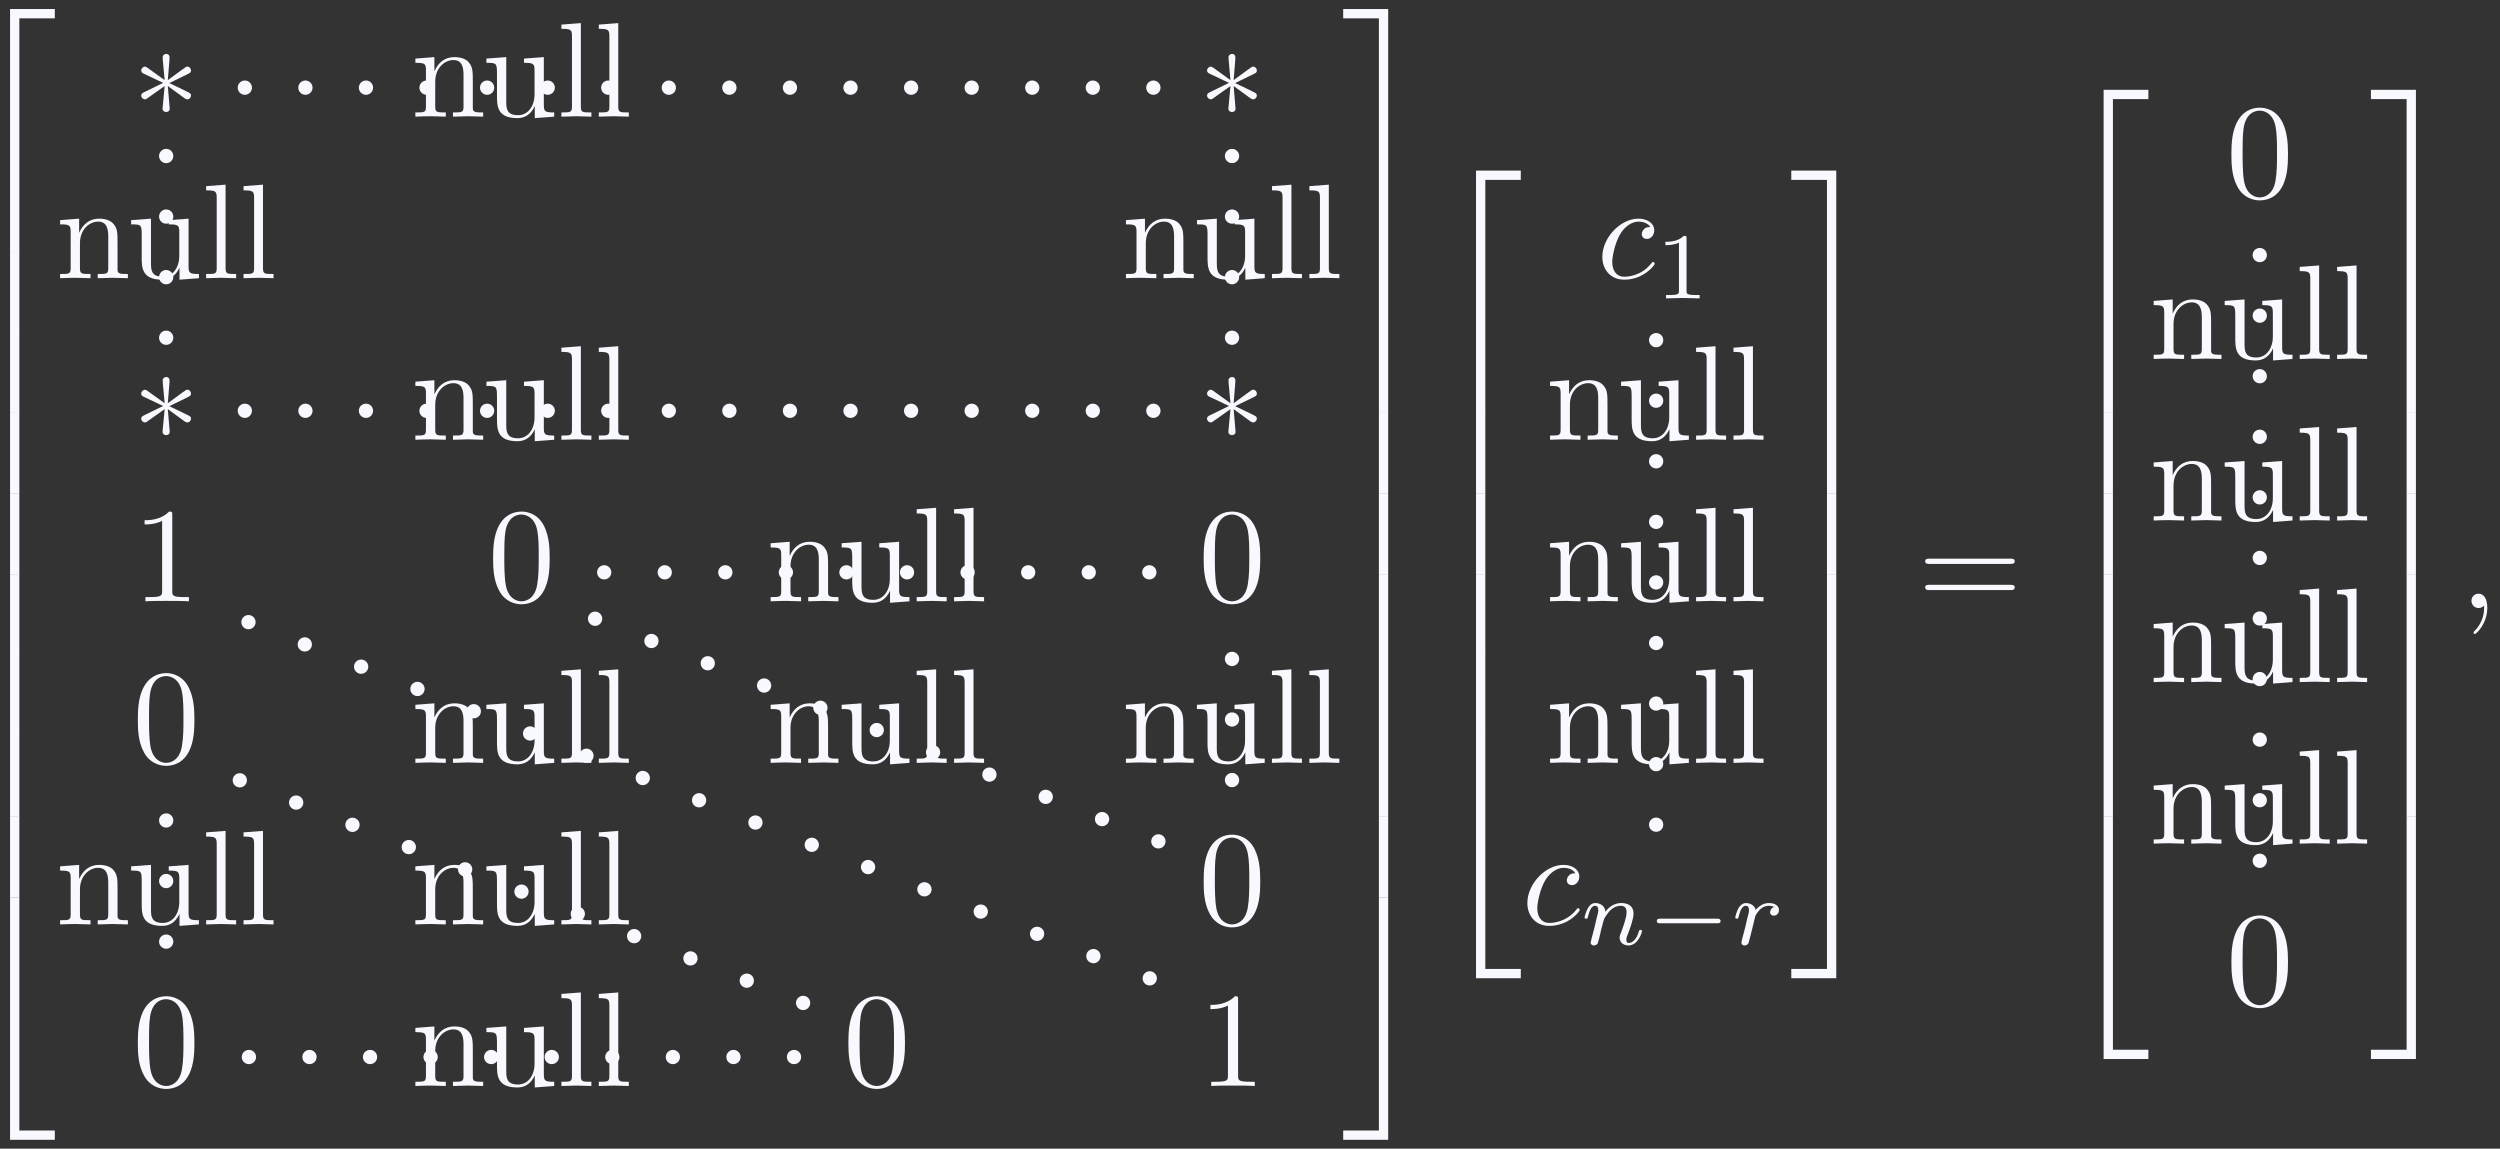 <?xml version="1.0" encoding="UTF-8"?>
<svg xmlns="http://www.w3.org/2000/svg" xmlns:xlink="http://www.w3.org/1999/xlink" width="185" height="85" viewBox="0 0 185 85">
<rect x="0" y="0" width="185" height="85" fill="#333333" stroke="none"/>
<defs>
<g>
<g id="glyph-0-0">
</g>
<g id="glyph-0-1">
<path d="M 3.25 17.547 L 3.938 17.547 L 3.938 0.297 L 6.562 0.297 L 6.562 -0.391 L 3.25 -0.391 Z M 3.25 17.547 "/>
</g>
<g id="glyph-0-2">
<path d="M 3.25 5.984 L 3.938 5.984 L 3.938 -0.016 L 3.25 -0.016 Z M 3.25 5.984 "/>
</g>
<g id="glyph-0-3">
<path d="M 3.25 17.531 L 6.562 17.531 L 6.562 16.844 L 3.938 16.844 L 3.938 -0.406 L 3.25 -0.406 Z M 3.25 17.531 "/>
</g>
<g id="glyph-0-4">
<path d="M 2.703 17.547 L 3.391 17.547 L 3.391 -0.391 L 0.062 -0.391 L 0.062 0.297 L 2.703 0.297 Z M 2.703 17.547 "/>
</g>
<g id="glyph-0-5">
<path d="M 2.703 5.984 L 3.391 5.984 L 3.391 -0.016 L 2.703 -0.016 Z M 2.703 5.984 "/>
</g>
<g id="glyph-0-6">
<path d="M 2.703 16.844 L 0.062 16.844 L 0.062 17.531 L 3.391 17.531 L 3.391 -0.406 L 2.703 -0.406 Z M 2.703 16.844 "/>
</g>
<g id="glyph-1-0">
</g>
<g id="glyph-1-1">
<path d="M 2.734 -4.25 C 2.75 -4.391 2.75 -4.641 2.5 -4.641 C 2.328 -4.641 2.203 -4.5 2.234 -4.375 L 2.234 -4.25 L 2.375 -2.703 L 1.094 -3.625 C 1 -3.672 0.984 -3.703 0.922 -3.703 C 0.781 -3.703 0.641 -3.562 0.641 -3.422 C 0.641 -3.266 0.75 -3.219 0.844 -3.172 L 2.266 -2.5 L 0.891 -1.828 C 0.734 -1.75 0.641 -1.703 0.641 -1.562 C 0.641 -1.406 0.781 -1.281 0.922 -1.281 C 0.984 -1.281 1 -1.281 1.25 -1.469 L 2.375 -2.266 L 2.219 -0.594 C 2.219 -0.391 2.406 -0.344 2.484 -0.344 C 2.609 -0.344 2.75 -0.406 2.75 -0.594 L 2.609 -2.266 L 3.875 -1.344 C 3.969 -1.297 3.984 -1.281 4.062 -1.281 C 4.203 -1.281 4.328 -1.422 4.328 -1.562 C 4.328 -1.703 4.234 -1.75 4.109 -1.812 C 3.516 -2.109 3.5 -2.109 2.719 -2.484 L 4.094 -3.156 C 4.25 -3.234 4.328 -3.266 4.328 -3.422 C 4.328 -3.562 4.203 -3.703 4.062 -3.703 C 3.984 -3.703 3.969 -3.703 3.719 -3.516 L 2.609 -2.703 Z M 2.734 -4.25 "/>
</g>
<g id="glyph-2-0">
</g>
<g id="glyph-2-1">
<path d="M 1.094 -3.422 L 1.094 -0.75 C 1.094 -0.312 0.984 -0.312 0.312 -0.312 L 0.312 0 C 0.672 -0.016 1.172 -0.031 1.453 -0.031 C 1.703 -0.031 2.219 -0.016 2.562 0 L 2.562 -0.312 C 1.891 -0.312 1.781 -0.312 1.781 -0.75 L 1.781 -2.594 C 1.781 -3.625 2.5 -4.188 3.125 -4.188 C 3.766 -4.188 3.875 -3.656 3.875 -3.078 L 3.875 -0.75 C 3.875 -0.312 3.766 -0.312 3.094 -0.312 L 3.094 0 C 3.438 -0.016 3.953 -0.031 4.219 -0.031 C 4.469 -0.031 5 -0.016 5.328 0 L 5.328 -0.312 C 4.812 -0.312 4.562 -0.312 4.562 -0.609 L 4.562 -2.516 C 4.562 -3.375 4.562 -3.672 4.25 -4.031 C 4.109 -4.203 3.781 -4.406 3.203 -4.406 C 2.469 -4.406 2 -3.984 1.719 -3.359 L 1.719 -4.406 L 0.312 -4.297 L 0.312 -3.984 C 1.016 -3.984 1.094 -3.922 1.094 -3.422 Z M 1.094 -3.422 "/>
</g>
<g id="glyph-2-2">
<path d="M 3.891 -0.781 L 3.891 0.109 L 5.328 0 L 5.328 -0.312 C 4.641 -0.312 4.562 -0.375 4.562 -0.875 L 4.562 -4.406 L 3.094 -4.297 L 3.094 -3.984 C 3.781 -3.984 3.875 -3.922 3.875 -3.422 L 3.875 -1.656 C 3.875 -0.781 3.391 -0.109 2.656 -0.109 C 1.828 -0.109 1.781 -0.578 1.781 -1.094 L 1.781 -4.406 L 0.312 -4.297 L 0.312 -3.984 C 1.094 -3.984 1.094 -3.953 1.094 -3.078 L 1.094 -1.578 C 1.094 -0.797 1.094 0.109 2.609 0.109 C 3.172 0.109 3.609 -0.172 3.891 -0.781 Z M 3.891 -0.781 "/>
</g>
<g id="glyph-2-3">
<path d="M 1.766 -6.922 L 0.328 -6.812 L 0.328 -6.5 C 1.031 -6.5 1.109 -6.438 1.109 -5.938 L 1.109 -0.75 C 1.109 -0.312 1 -0.312 0.328 -0.312 L 0.328 0 C 0.656 -0.016 1.188 -0.031 1.438 -0.031 C 1.688 -0.031 2.172 -0.016 2.547 0 L 2.547 -0.312 C 1.875 -0.312 1.766 -0.312 1.766 -0.75 Z M 1.766 -6.922 "/>
</g>
<g id="glyph-2-4">
<path d="M 2.938 -6.375 C 2.938 -6.625 2.938 -6.641 2.703 -6.641 C 2.078 -6 1.203 -6 0.891 -6 L 0.891 -5.688 C 1.094 -5.688 1.672 -5.688 2.188 -5.953 L 2.188 -0.781 C 2.188 -0.422 2.156 -0.312 1.266 -0.312 L 0.953 -0.312 L 0.953 0 C 1.297 -0.031 2.156 -0.031 2.562 -0.031 C 2.953 -0.031 3.828 -0.031 4.172 0 L 4.172 -0.312 L 3.859 -0.312 C 2.953 -0.312 2.938 -0.422 2.938 -0.781 Z M 2.938 -6.375 "/>
</g>
<g id="glyph-2-5">
<path d="M 4.578 -3.188 C 4.578 -3.984 4.531 -4.781 4.188 -5.516 C 3.734 -6.484 2.906 -6.641 2.5 -6.641 C 1.891 -6.641 1.172 -6.375 0.75 -5.453 C 0.438 -4.766 0.391 -3.984 0.391 -3.188 C 0.391 -2.438 0.422 -1.547 0.844 -0.781 C 1.266 0.016 2 0.219 2.484 0.219 C 3.016 0.219 3.781 0.016 4.219 -0.938 C 4.531 -1.625 4.578 -2.406 4.578 -3.188 Z M 2.484 0 C 2.094 0 1.5 -0.25 1.328 -1.203 C 1.219 -1.797 1.219 -2.719 1.219 -3.312 C 1.219 -3.953 1.219 -4.609 1.297 -5.141 C 1.484 -6.328 2.234 -6.422 2.484 -6.422 C 2.812 -6.422 3.469 -6.234 3.656 -5.25 C 3.766 -4.688 3.766 -3.938 3.766 -3.312 C 3.766 -2.562 3.766 -1.891 3.656 -1.25 C 3.5 -0.297 2.938 0 2.484 0 Z M 2.484 0 "/>
</g>
<g id="glyph-2-6">
<path d="M 6.844 -3.266 C 7 -3.266 7.188 -3.266 7.188 -3.453 C 7.188 -3.656 7 -3.656 6.859 -3.656 L 0.891 -3.656 C 0.75 -3.656 0.562 -3.656 0.562 -3.453 C 0.562 -3.266 0.75 -3.266 0.891 -3.266 Z M 6.859 -1.328 C 7 -1.328 7.188 -1.328 7.188 -1.531 C 7.188 -1.719 7 -1.719 6.844 -1.719 L 0.891 -1.719 C 0.75 -1.719 0.562 -1.719 0.562 -1.531 C 0.562 -1.328 0.75 -1.328 0.891 -1.328 Z M 6.859 -1.328 "/>
</g>
<g id="glyph-3-0">
</g>
<g id="glyph-3-1">
<path d="M 3.953 -3.781 C 3.781 -3.781 3.656 -3.781 3.516 -3.656 C 3.344 -3.5 3.328 -3.328 3.328 -3.266 C 3.328 -3.016 3.516 -2.906 3.703 -2.906 C 3.984 -2.906 4.25 -3.156 4.25 -3.547 C 4.25 -4.031 3.781 -4.406 3.078 -4.406 C 1.734 -4.406 0.406 -2.984 0.406 -1.578 C 0.406 -0.672 0.984 0.109 2.031 0.109 C 3.453 0.109 4.281 -0.953 4.281 -1.062 C 4.281 -1.125 4.234 -1.203 4.172 -1.203 C 4.109 -1.203 4.094 -1.172 4.031 -1.094 C 3.25 -0.109 2.156 -0.109 2.047 -0.109 C 1.422 -0.109 1.141 -0.594 1.141 -1.203 C 1.141 -1.609 1.344 -2.578 1.688 -3.188 C 2 -3.766 2.547 -4.188 3.094 -4.188 C 3.422 -4.188 3.812 -4.062 3.953 -3.781 Z M 3.953 -3.781 "/>
</g>
<g id="glyph-3-2">
<path d="M 2.031 -0.016 C 2.031 -0.672 1.781 -1.062 1.391 -1.062 C 1.062 -1.062 0.859 -0.812 0.859 -0.531 C 0.859 -0.266 1.062 0 1.391 0 C 1.5 0 1.641 -0.047 1.734 -0.125 C 1.766 -0.156 1.781 -0.156 1.781 -0.156 C 1.797 -0.156 1.797 -0.156 1.797 -0.016 C 1.797 0.734 1.453 1.328 1.125 1.656 C 1.016 1.766 1.016 1.781 1.016 1.812 C 1.016 1.891 1.062 1.922 1.109 1.922 C 1.219 1.922 2.031 1.156 2.031 -0.016 Z M 2.031 -0.016 "/>
</g>
<g id="glyph-4-0">
</g>
<g id="glyph-4-1">
<path d="M 2.328 -4.438 C 2.328 -4.625 2.328 -4.625 2.125 -4.625 C 1.672 -4.188 1.047 -4.188 0.766 -4.188 L 0.766 -3.938 C 0.922 -3.938 1.391 -3.938 1.766 -4.125 L 1.766 -0.578 C 1.766 -0.344 1.766 -0.25 1.078 -0.25 L 0.812 -0.25 L 0.812 0 C 0.938 0 1.797 -0.031 2.047 -0.031 C 2.266 -0.031 3.141 0 3.297 0 L 3.297 -0.25 L 3.031 -0.25 C 2.328 -0.25 2.328 -0.344 2.328 -0.578 Z M 2.328 -4.438 "/>
</g>
<g id="glyph-5-0">
</g>
<g id="glyph-5-1">
<path d="M 0.844 -0.438 C 0.828 -0.344 0.781 -0.172 0.781 -0.156 C 0.781 0 0.906 0.062 1.016 0.062 C 1.141 0.062 1.25 -0.016 1.297 -0.078 C 1.328 -0.141 1.375 -0.375 1.422 -0.516 C 1.453 -0.641 1.531 -0.969 1.562 -1.141 C 1.609 -1.297 1.656 -1.453 1.688 -1.609 C 1.766 -1.891 1.781 -1.953 1.984 -2.234 C 2.172 -2.516 2.5 -2.875 3.031 -2.875 C 3.422 -2.875 3.438 -2.516 3.438 -2.391 C 3.438 -1.969 3.141 -1.203 3.031 -0.906 C 2.953 -0.703 2.922 -0.641 2.922 -0.531 C 2.922 -0.156 3.219 0.062 3.578 0.062 C 4.281 0.062 4.578 -0.891 4.578 -1 C 4.578 -1.094 4.5 -1.094 4.469 -1.094 C 4.375 -1.094 4.375 -1.047 4.344 -0.969 C 4.188 -0.406 3.875 -0.125 3.609 -0.125 C 3.453 -0.125 3.422 -0.219 3.422 -0.375 C 3.422 -0.531 3.469 -0.625 3.594 -0.938 C 3.672 -1.156 3.953 -1.891 3.953 -2.281 C 3.953 -2.953 3.422 -3.078 3.047 -3.078 C 2.469 -3.078 2.078 -2.719 1.875 -2.438 C 1.828 -2.922 1.422 -3.078 1.125 -3.078 C 0.828 -3.078 0.672 -2.859 0.578 -2.703 C 0.422 -2.438 0.328 -2.047 0.328 -2 C 0.328 -1.922 0.422 -1.922 0.453 -1.922 C 0.547 -1.922 0.547 -1.938 0.594 -2.125 C 0.703 -2.531 0.844 -2.875 1.109 -2.875 C 1.297 -2.875 1.344 -2.719 1.344 -2.531 C 1.344 -2.406 1.281 -2.141 1.219 -1.953 C 1.172 -1.766 1.109 -1.484 1.078 -1.328 Z M 0.844 -0.438 "/>
</g>
<g id="glyph-5-2">
<path d="M 1.641 -1.406 C 1.641 -1.453 1.812 -2.078 1.812 -2.109 C 1.828 -2.172 2.031 -2.516 2.266 -2.688 C 2.328 -2.734 2.516 -2.875 2.828 -2.875 C 2.891 -2.875 3.062 -2.875 3.203 -2.781 C 2.984 -2.719 2.906 -2.516 2.906 -2.391 C 2.906 -2.25 3.016 -2.141 3.172 -2.141 C 3.344 -2.141 3.562 -2.266 3.562 -2.562 C 3.562 -2.922 3.188 -3.078 2.828 -3.078 C 2.469 -3.078 2.156 -2.922 1.844 -2.578 C 1.719 -3 1.297 -3.078 1.125 -3.078 C 0.875 -3.078 0.703 -2.906 0.578 -2.719 C 0.422 -2.453 0.328 -2.047 0.328 -2 C 0.328 -1.922 0.422 -1.922 0.453 -1.922 C 0.547 -1.922 0.547 -1.938 0.594 -2.125 C 0.703 -2.547 0.844 -2.875 1.109 -2.875 C 1.297 -2.875 1.344 -2.719 1.344 -2.531 C 1.344 -2.406 1.281 -2.141 1.219 -1.953 C 1.172 -1.766 1.109 -1.484 1.078 -1.328 L 0.844 -0.438 C 0.828 -0.344 0.781 -0.172 0.781 -0.156 C 0.781 0 0.906 0.062 1.016 0.062 C 1.125 0.062 1.266 0 1.312 -0.125 C 1.328 -0.172 1.406 -0.484 1.453 -0.656 Z M 1.641 -1.406 "/>
</g>
<g id="glyph-6-0">
</g>
<g id="glyph-6-1">
<path d="M 5.188 -1.578 C 5.297 -1.578 5.469 -1.578 5.469 -1.734 C 5.469 -1.922 5.297 -1.922 5.188 -1.922 L 1.031 -1.922 C 0.922 -1.922 0.75 -1.922 0.75 -1.75 C 0.75 -1.578 0.906 -1.578 1.031 -1.578 Z M 5.188 -1.578 "/>
</g>
</g>
</defs>
<g fill="rgb(97.255%, 97.255%, 100%)" fill-opacity="1">
<use xlink:href="#glyph-0-1" x="-2.506" y="1.06"/>
</g>
<g fill="rgb(97.255%, 97.255%, 100%)" fill-opacity="1">
<use xlink:href="#glyph-0-2" x="-2.506" y="18.594"/>
</g>
<g fill="rgb(97.255%, 97.255%, 100%)" fill-opacity="1">
<use xlink:href="#glyph-0-2" x="-2.506" y="24.572"/>
</g>
<g fill="rgb(97.255%, 97.255%, 100%)" fill-opacity="1">
<use xlink:href="#glyph-0-2" x="-2.506" y="30.549"/>
</g>
<g fill="rgb(97.255%, 97.255%, 100%)" fill-opacity="1">
<use xlink:href="#glyph-0-2" x="-2.506" y="36.527"/>
</g>
<g fill="rgb(97.255%, 97.255%, 100%)" fill-opacity="1">
<use xlink:href="#glyph-0-2" x="-2.506" y="42.505"/>
</g>
<g fill="rgb(97.255%, 97.255%, 100%)" fill-opacity="1">
<use xlink:href="#glyph-0-2" x="-2.506" y="48.482"/>
</g>
<g fill="rgb(97.255%, 97.255%, 100%)" fill-opacity="1">
<use xlink:href="#glyph-0-2" x="-2.506" y="54.46"/>
</g>
<g fill="rgb(97.255%, 97.255%, 100%)" fill-opacity="1">
<use xlink:href="#glyph-0-2" x="-2.506" y="60.438"/>
</g>
<g fill="rgb(97.255%, 97.255%, 100%)" fill-opacity="1">
<use xlink:href="#glyph-0-3" x="-2.506" y="66.814"/>
</g>
<g fill="rgb(97.255%, 97.255%, 100%)" fill-opacity="1">
<use xlink:href="#glyph-1-1" x="9.809" y="8.632"/>
</g>
<g fill="rgb(97.255%, 97.255%, 100%)" fill-opacity="1">
<use xlink:href="#glyph-2-1" x="30.426" y="8.632"/>
</g>
<g fill="rgb(97.255%, 97.255%, 100%)" fill-opacity="1">
<use xlink:href="#glyph-2-2" x="35.682" y="8.632"/>
<use xlink:href="#glyph-2-3" x="41.217" y="8.632"/>
<use xlink:href="#glyph-2-3" x="43.985" y="8.632"/>
</g>
<g fill="rgb(97.255%, 97.255%, 100%)" fill-opacity="1">
<use xlink:href="#glyph-1-1" x="88.68" y="8.632"/>
</g>
<g fill="rgb(97.255%, 97.255%, 100%)" fill-opacity="1">
<use xlink:href="#glyph-2-1" x="4.136" y="20.587"/>
</g>
<g fill="rgb(97.255%, 97.255%, 100%)" fill-opacity="1">
<use xlink:href="#glyph-2-2" x="9.392" y="20.587"/>
<use xlink:href="#glyph-2-3" x="14.927" y="20.587"/>
<use xlink:href="#glyph-2-3" x="17.695" y="20.587"/>
</g>
<g fill="rgb(97.255%, 97.255%, 100%)" fill-opacity="1">
<use xlink:href="#glyph-2-1" x="83.008" y="20.587"/>
</g>
<g fill="rgb(97.255%, 97.255%, 100%)" fill-opacity="1">
<use xlink:href="#glyph-2-2" x="88.264" y="20.587"/>
<use xlink:href="#glyph-2-3" x="93.799" y="20.587"/>
<use xlink:href="#glyph-2-3" x="96.567" y="20.587"/>
</g>
<g fill="rgb(97.255%, 97.255%, 100%)" fill-opacity="1">
<use xlink:href="#glyph-1-1" x="9.809" y="32.542"/>
</g>
<g fill="rgb(97.255%, 97.255%, 100%)" fill-opacity="1">
<use xlink:href="#glyph-2-1" x="30.426" y="32.542"/>
</g>
<g fill="rgb(97.255%, 97.255%, 100%)" fill-opacity="1">
<use xlink:href="#glyph-2-2" x="35.682" y="32.542"/>
<use xlink:href="#glyph-2-3" x="41.217" y="32.542"/>
<use xlink:href="#glyph-2-3" x="43.985" y="32.542"/>
</g>
<g fill="rgb(97.255%, 97.255%, 100%)" fill-opacity="1">
<use xlink:href="#glyph-1-1" x="88.68" y="32.542"/>
</g>
<g fill="rgb(97.255%, 97.255%, 100%)" fill-opacity="1">
<use xlink:href="#glyph-2-4" x="9.809" y="44.497"/>
</g>
<g fill="rgb(97.255%, 97.255%, 100%)" fill-opacity="1">
<use xlink:href="#glyph-2-5" x="36.099" y="44.497"/>
</g>
<g fill="rgb(97.255%, 97.255%, 100%)" fill-opacity="1">
<use xlink:href="#glyph-2-1" x="56.716" y="44.497"/>
</g>
<g fill="rgb(97.255%, 97.255%, 100%)" fill-opacity="1">
<use xlink:href="#glyph-2-2" x="61.972" y="44.497"/>
<use xlink:href="#glyph-2-3" x="67.507" y="44.497"/>
<use xlink:href="#glyph-2-3" x="70.275" y="44.497"/>
</g>
<g fill="rgb(97.255%, 97.255%, 100%)" fill-opacity="1">
<use xlink:href="#glyph-2-5" x="88.68" y="44.497"/>
</g>
<g fill="rgb(97.255%, 97.255%, 100%)" fill-opacity="1">
<use xlink:href="#glyph-2-5" x="9.809" y="56.452"/>
</g>
<g fill="rgb(97.255%, 97.255%, 100%)" fill-opacity="1">
<use xlink:href="#glyph-2-1" x="30.426" y="56.452"/>
</g>
<g fill="rgb(97.255%, 97.255%, 100%)" fill-opacity="1">
<use xlink:href="#glyph-2-2" x="35.682" y="56.452"/>
<use xlink:href="#glyph-2-3" x="41.217" y="56.452"/>
<use xlink:href="#glyph-2-3" x="43.985" y="56.452"/>
</g>
<g fill="rgb(97.255%, 97.255%, 100%)" fill-opacity="1">
<use xlink:href="#glyph-2-1" x="56.715" y="56.452"/>
</g>
<g fill="rgb(97.255%, 97.255%, 100%)" fill-opacity="1">
<use xlink:href="#glyph-2-2" x="61.972" y="56.452"/>
<use xlink:href="#glyph-2-3" x="67.507" y="56.452"/>
<use xlink:href="#glyph-2-3" x="70.274" y="56.452"/>
</g>
<g fill="rgb(97.255%, 97.255%, 100%)" fill-opacity="1">
<use xlink:href="#glyph-2-1" x="83.005" y="56.452"/>
</g>
<g fill="rgb(97.255%, 97.255%, 100%)" fill-opacity="1">
<use xlink:href="#glyph-2-2" x="88.261" y="56.452"/>
<use xlink:href="#glyph-2-3" x="93.796" y="56.452"/>
<use xlink:href="#glyph-2-3" x="96.564" y="56.452"/>
</g>
<g fill="rgb(97.255%, 97.255%, 100%)" fill-opacity="1">
<use xlink:href="#glyph-2-1" x="4.136" y="68.407"/>
</g>
<g fill="rgb(97.255%, 97.255%, 100%)" fill-opacity="1">
<use xlink:href="#glyph-2-2" x="9.392" y="68.407"/>
<use xlink:href="#glyph-2-3" x="14.927" y="68.407"/>
<use xlink:href="#glyph-2-3" x="17.695" y="68.407"/>
</g>
<g fill="rgb(97.255%, 97.255%, 100%)" fill-opacity="1">
<use xlink:href="#glyph-2-1" x="30.425" y="68.407"/>
</g>
<g fill="rgb(97.255%, 97.255%, 100%)" fill-opacity="1">
<use xlink:href="#glyph-2-2" x="35.682" y="68.407"/>
<use xlink:href="#glyph-2-3" x="41.217" y="68.407"/>
<use xlink:href="#glyph-2-3" x="43.984" y="68.407"/>
</g>
<g fill="rgb(97.255%, 97.255%, 100%)" fill-opacity="1">
<use xlink:href="#glyph-2-5" x="88.68" y="68.407"/>
</g>
<g fill="rgb(97.255%, 97.255%, 100%)" fill-opacity="1">
<use xlink:href="#glyph-2-5" x="9.809" y="80.363"/>
</g>
<g fill="rgb(97.255%, 97.255%, 100%)" fill-opacity="1">
<use xlink:href="#glyph-2-1" x="30.426" y="80.363"/>
</g>
<g fill="rgb(97.255%, 97.255%, 100%)" fill-opacity="1">
<use xlink:href="#glyph-2-2" x="35.682" y="80.363"/>
<use xlink:href="#glyph-2-3" x="41.217" y="80.363"/>
<use xlink:href="#glyph-2-3" x="43.985" y="80.363"/>
</g>
<g fill="rgb(97.255%, 97.255%, 100%)" fill-opacity="1">
<use xlink:href="#glyph-2-5" x="62.39" y="80.363"/>
</g>
<g fill="rgb(97.255%, 97.255%, 100%)" fill-opacity="1">
<use xlink:href="#glyph-2-4" x="88.68" y="80.363"/>
</g>
<g fill="rgb(97.255%, 97.255%, 100%)" fill-opacity="1">
<use xlink:href="#glyph-0-4" x="99.335" y="1.06"/>
</g>
<g fill="rgb(97.255%, 97.255%, 100%)" fill-opacity="1">
<use xlink:href="#glyph-0-5" x="99.335" y="18.594"/>
</g>
<g fill="rgb(97.255%, 97.255%, 100%)" fill-opacity="1">
<use xlink:href="#glyph-0-5" x="99.335" y="24.572"/>
</g>
<g fill="rgb(97.255%, 97.255%, 100%)" fill-opacity="1">
<use xlink:href="#glyph-0-5" x="99.335" y="30.549"/>
</g>
<g fill="rgb(97.255%, 97.255%, 100%)" fill-opacity="1">
<use xlink:href="#glyph-0-5" x="99.335" y="36.527"/>
</g>
<g fill="rgb(97.255%, 97.255%, 100%)" fill-opacity="1">
<use xlink:href="#glyph-0-5" x="99.335" y="42.505"/>
</g>
<g fill="rgb(97.255%, 97.255%, 100%)" fill-opacity="1">
<use xlink:href="#glyph-0-5" x="99.335" y="48.482"/>
</g>
<g fill="rgb(97.255%, 97.255%, 100%)" fill-opacity="1">
<use xlink:href="#glyph-0-5" x="99.335" y="54.46"/>
</g>
<g fill="rgb(97.255%, 97.255%, 100%)" fill-opacity="1">
<use xlink:href="#glyph-0-5" x="99.335" y="60.438"/>
</g>
<g fill="rgb(97.255%, 97.255%, 100%)" fill-opacity="1">
<use xlink:href="#glyph-0-6" x="99.335" y="66.814"/>
</g>
<path fill-rule="nonzero" fill="rgb(97.255%, 97.255%, 100%)" fill-opacity="1" d="M 12.824 11.547 C 12.824 11.254 12.59 11.016 12.297 11.016 C 12.008 11.016 11.77 11.254 11.77 11.547 C 11.77 11.836 12.008 12.074 12.297 12.074 C 12.59 12.074 12.824 11.836 12.824 11.547 Z M 12.824 16.027 C 12.824 15.734 12.59 15.5 12.297 15.5 C 12.008 15.5 11.77 15.734 11.77 16.027 C 11.77 16.32 12.008 16.555 12.297 16.555 C 12.59 16.555 12.824 16.32 12.824 16.027 Z M 12.824 20.508 C 12.824 20.219 12.59 19.98 12.297 19.98 C 12.008 19.98 11.77 20.219 11.77 20.508 C 11.77 20.801 12.008 21.039 12.297 21.039 C 12.59 21.039 12.824 20.801 12.824 20.508 Z M 12.824 24.992 C 12.824 24.699 12.59 24.465 12.297 24.465 C 12.008 24.465 11.77 24.699 11.77 24.992 C 11.77 25.285 12.008 25.52 12.297 25.52 C 12.59 25.52 12.824 25.285 12.824 24.992 Z M 12.824 24.992 "/>
<path fill-rule="nonzero" fill="rgb(97.255%, 97.255%, 100%)" fill-opacity="1" d="M 91.699 11.547 C 91.699 11.254 91.461 11.016 91.172 11.016 C 90.879 11.016 90.641 11.254 90.641 11.547 C 90.641 11.836 90.879 12.074 91.172 12.074 C 91.461 12.074 91.699 11.836 91.699 11.547 Z M 91.699 16.027 C 91.699 15.734 91.461 15.5 91.172 15.5 C 90.879 15.5 90.641 15.734 90.641 16.027 C 90.641 16.32 90.879 16.555 91.172 16.555 C 91.461 16.555 91.699 16.32 91.699 16.027 Z M 91.699 20.508 C 91.699 20.219 91.461 19.98 91.172 19.98 C 90.879 19.98 90.641 20.219 90.641 20.508 C 90.641 20.801 90.879 21.039 91.172 21.039 C 91.461 21.039 91.699 20.801 91.699 20.508 Z M 91.699 24.992 C 91.699 24.699 91.461 24.465 91.172 24.465 C 90.879 24.465 90.641 24.699 90.641 24.992 C 90.641 25.285 90.879 25.52 91.172 25.52 C 91.461 25.52 91.699 25.285 91.699 24.992 Z M 91.699 24.992 "/>
<path fill-rule="nonzero" fill="rgb(97.255%, 97.255%, 100%)" fill-opacity="1" d="M 91.699 48.762 C 91.699 48.469 91.461 48.23 91.172 48.23 C 90.879 48.23 90.641 48.469 90.641 48.762 C 90.641 49.051 90.879 49.289 91.172 49.289 C 91.461 49.289 91.699 49.051 91.699 48.762 Z M 91.699 53.242 C 91.699 52.949 91.461 52.715 91.172 52.715 C 90.879 52.715 90.641 52.949 90.641 53.242 C 90.641 53.535 90.879 53.77 91.172 53.77 C 91.461 53.77 91.699 53.535 91.699 53.242 Z M 91.699 57.723 C 91.699 57.434 91.461 57.195 91.172 57.195 C 90.879 57.195 90.641 57.434 90.641 57.723 C 90.641 58.016 90.879 58.254 91.172 58.254 C 91.461 58.254 91.699 58.016 91.699 57.723 Z M 91.699 57.723 "/>
<path fill-rule="nonzero" fill="rgb(97.255%, 97.255%, 100%)" fill-opacity="1" d="M 12.824 60.715 C 12.824 60.422 12.59 60.188 12.297 60.188 C 12.008 60.188 11.77 60.422 11.77 60.715 C 11.77 61.008 12.008 61.242 12.297 61.242 C 12.59 61.242 12.824 61.008 12.824 60.715 Z M 12.824 65.195 C 12.824 64.906 12.59 64.668 12.297 64.668 C 12.008 64.668 11.77 64.906 11.77 65.195 C 11.77 65.488 12.008 65.727 12.297 65.727 C 12.59 65.727 12.824 65.488 12.824 65.195 Z M 12.824 69.68 C 12.824 69.387 12.59 69.152 12.297 69.152 C 12.008 69.152 11.77 69.387 11.77 69.68 C 11.77 69.973 12.008 70.207 12.297 70.207 C 12.59 70.207 12.824 69.973 12.824 69.68 Z M 12.824 69.68 "/>
<path fill-rule="nonzero" fill="rgb(97.255%, 97.255%, 100%)" fill-opacity="1" d="M 18.914 46.039 C 18.914 45.746 18.68 45.512 18.387 45.512 C 18.094 45.512 17.859 45.746 17.859 46.039 C 17.859 46.332 18.094 46.566 18.387 46.566 C 18.68 46.566 18.914 46.332 18.914 46.039 Z M 23.082 47.688 C 23.082 47.395 22.848 47.16 22.555 47.16 C 22.266 47.16 22.027 47.395 22.027 47.688 C 22.027 47.98 22.266 48.215 22.555 48.215 C 22.848 48.215 23.082 47.98 23.082 47.688 Z M 27.254 49.336 C 27.254 49.043 27.016 48.805 26.723 48.805 C 26.434 48.805 26.195 49.043 26.195 49.336 C 26.195 49.625 26.434 49.863 26.723 49.863 C 27.016 49.863 27.254 49.625 27.254 49.336 Z M 31.422 50.98 C 31.422 50.691 31.184 50.453 30.891 50.453 C 30.602 50.453 30.363 50.691 30.363 50.98 C 30.363 51.273 30.602 51.512 30.891 51.512 C 31.184 51.512 31.422 51.273 31.422 50.98 Z M 35.59 52.629 C 35.59 52.34 35.352 52.102 35.062 52.102 C 34.77 52.102 34.531 52.34 34.531 52.629 C 34.531 52.922 34.77 53.156 35.062 53.156 C 35.352 53.156 35.59 52.922 35.59 52.629 Z M 39.758 54.277 C 39.758 53.984 39.52 53.75 39.23 53.75 C 38.938 53.75 38.699 53.984 38.699 54.277 C 38.699 54.57 38.938 54.805 39.23 54.805 C 39.52 54.805 39.758 54.57 39.758 54.277 Z M 43.926 55.926 C 43.926 55.633 43.688 55.398 43.398 55.398 C 43.105 55.398 42.871 55.633 42.871 55.926 C 42.871 56.215 43.105 56.453 43.398 56.453 C 43.688 56.453 43.926 56.215 43.926 55.926 Z M 48.094 57.57 C 48.094 57.281 47.855 57.043 47.566 57.043 C 47.273 57.043 47.039 57.281 47.039 57.57 C 47.039 57.863 47.273 58.102 47.566 58.102 C 47.855 58.102 48.094 57.863 48.094 57.57 Z M 52.262 59.219 C 52.262 58.93 52.027 58.691 51.734 58.691 C 51.441 58.691 51.207 58.93 51.207 59.219 C 51.207 59.512 51.441 59.746 51.734 59.746 C 52.027 59.746 52.262 59.512 52.262 59.219 Z M 56.43 60.867 C 56.43 60.574 56.195 60.34 55.902 60.34 C 55.609 60.34 55.375 60.574 55.375 60.867 C 55.375 61.16 55.609 61.395 55.902 61.395 C 56.195 61.395 56.43 61.16 56.43 60.867 Z M 60.598 62.516 C 60.598 62.223 60.363 61.988 60.07 61.988 C 59.777 61.988 59.543 62.223 59.543 62.516 C 59.543 62.805 59.777 63.043 60.07 63.043 C 60.363 63.043 60.598 62.805 60.598 62.516 Z M 64.766 64.16 C 64.766 63.871 64.531 63.633 64.238 63.633 C 63.949 63.633 63.711 63.871 63.711 64.16 C 63.711 64.453 63.949 64.691 64.238 64.691 C 64.531 64.691 64.766 64.453 64.766 64.16 Z M 68.938 65.809 C 68.938 65.52 68.699 65.281 68.406 65.281 C 68.117 65.281 67.879 65.52 67.879 65.809 C 67.879 66.102 68.117 66.336 68.406 66.336 C 68.699 66.336 68.938 66.102 68.938 65.809 Z M 73.105 67.457 C 73.105 67.164 72.867 66.93 72.574 66.93 C 72.285 66.93 72.047 67.164 72.047 67.457 C 72.047 67.75 72.285 67.984 72.574 67.984 C 72.867 67.984 73.105 67.75 73.105 67.457 Z M 77.273 69.105 C 77.273 68.812 77.035 68.578 76.746 68.578 C 76.453 68.578 76.215 68.812 76.215 69.105 C 76.215 69.395 76.453 69.633 76.746 69.633 C 77.035 69.633 77.273 69.395 77.273 69.105 Z M 81.441 70.754 C 81.441 70.461 81.203 70.223 80.914 70.223 C 80.621 70.223 80.383 70.461 80.383 70.754 C 80.383 71.043 80.621 71.281 80.914 71.281 C 81.203 71.281 81.441 71.043 81.441 70.754 Z M 85.609 72.398 C 85.609 72.109 85.371 71.871 85.082 71.871 C 84.789 71.871 84.555 72.109 84.555 72.398 C 84.555 72.691 84.789 72.926 85.082 72.926 C 85.371 72.926 85.609 72.691 85.609 72.398 Z M 85.609 72.398 "/>
<path fill-rule="nonzero" fill="rgb(97.255%, 97.255%, 100%)" fill-opacity="1" d="M 44.566 45.785 C 44.566 45.496 44.328 45.258 44.039 45.258 C 43.746 45.258 43.508 45.496 43.508 45.785 C 43.508 46.078 43.746 46.316 44.039 46.316 C 44.328 46.316 44.566 46.078 44.566 45.785 Z M 48.734 47.434 C 48.734 47.141 48.496 46.906 48.207 46.906 C 47.914 46.906 47.68 47.141 47.68 47.434 C 47.68 47.727 47.914 47.961 48.207 47.961 C 48.496 47.961 48.734 47.727 48.734 47.434 Z M 52.902 49.082 C 52.902 48.789 52.668 48.555 52.375 48.555 C 52.082 48.555 51.848 48.789 51.848 49.082 C 51.848 49.375 52.082 49.609 52.375 49.609 C 52.668 49.609 52.902 49.375 52.902 49.082 Z M 57.07 50.73 C 57.07 50.438 56.836 50.199 56.543 50.199 C 56.25 50.199 56.016 50.438 56.016 50.73 C 56.016 51.02 56.25 51.258 56.543 51.258 C 56.836 51.258 57.07 51.02 57.07 50.73 Z M 61.238 52.375 C 61.238 52.086 61.004 51.848 60.711 51.848 C 60.418 51.848 60.184 52.086 60.184 52.375 C 60.184 52.668 60.418 52.906 60.711 52.906 C 61.004 52.906 61.238 52.668 61.238 52.375 Z M 65.406 54.023 C 65.406 53.734 65.172 53.496 64.879 53.496 C 64.586 53.496 64.352 53.734 64.352 54.023 C 64.352 54.316 64.586 54.551 64.879 54.551 C 65.172 54.551 65.406 54.316 65.406 54.023 Z M 69.574 55.672 C 69.574 55.379 69.34 55.145 69.047 55.145 C 68.758 55.145 68.52 55.379 68.52 55.672 C 68.52 55.965 68.758 56.199 69.047 56.199 C 69.34 56.199 69.574 55.965 69.574 55.672 Z M 73.746 57.32 C 73.746 57.027 73.508 56.793 73.215 56.793 C 72.926 56.793 72.688 57.027 72.688 57.32 C 72.688 57.609 72.926 57.848 73.215 57.848 C 73.508 57.848 73.746 57.609 73.746 57.32 Z M 77.914 58.965 C 77.914 58.676 77.676 58.438 77.383 58.438 C 77.094 58.438 76.855 58.676 76.855 58.965 C 76.855 59.258 77.094 59.496 77.383 59.496 C 77.676 59.496 77.914 59.258 77.914 58.965 Z M 82.082 60.613 C 82.082 60.324 81.844 60.086 81.555 60.086 C 81.262 60.086 81.023 60.324 81.023 60.613 C 81.023 60.906 81.262 61.141 81.555 61.141 C 81.844 61.141 82.082 60.906 82.082 60.613 Z M 86.25 62.262 C 86.25 61.969 86.012 61.734 85.723 61.734 C 85.43 61.734 85.191 61.969 85.191 62.262 C 85.191 62.555 85.43 62.789 85.723 62.789 C 86.012 62.789 86.25 62.555 86.25 62.262 Z M 86.25 62.262 "/>
<path fill-rule="nonzero" fill="rgb(97.255%, 97.255%, 100%)" fill-opacity="1" d="M 18.273 57.742 C 18.273 57.449 18.039 57.215 17.746 57.215 C 17.457 57.215 17.219 57.449 17.219 57.742 C 17.219 58.035 17.457 58.27 17.746 58.27 C 18.039 58.27 18.273 58.035 18.273 57.742 Z M 22.445 59.391 C 22.445 59.098 22.207 58.863 21.914 58.863 C 21.625 58.863 21.387 59.098 21.387 59.391 C 21.387 59.68 21.625 59.918 21.914 59.918 C 22.207 59.918 22.445 59.68 22.445 59.391 Z M 26.613 61.035 C 26.613 60.746 26.375 60.508 26.082 60.508 C 25.793 60.508 25.555 60.746 25.555 61.035 C 25.555 61.328 25.793 61.566 26.082 61.566 C 26.375 61.566 26.613 61.328 26.613 61.035 Z M 30.781 62.684 C 30.781 62.395 30.543 62.156 30.254 62.156 C 29.961 62.156 29.723 62.395 29.723 62.684 C 29.723 62.977 29.961 63.211 30.254 63.211 C 30.543 63.211 30.781 62.977 30.781 62.684 Z M 34.949 64.332 C 34.949 64.039 34.711 63.805 34.422 63.805 C 34.129 63.805 33.891 64.039 33.891 64.332 C 33.891 64.625 34.129 64.859 34.422 64.859 C 34.711 64.859 34.949 64.625 34.949 64.332 Z M 39.117 65.98 C 39.117 65.688 38.879 65.453 38.59 65.453 C 38.297 65.453 38.062 65.688 38.062 65.98 C 38.062 66.27 38.297 66.508 38.59 66.508 C 38.879 66.508 39.117 66.27 39.117 65.98 Z M 43.285 67.625 C 43.285 67.336 43.047 67.098 42.758 67.098 C 42.465 67.098 42.23 67.336 42.23 67.625 C 42.23 67.918 42.465 68.156 42.758 68.156 C 43.047 68.156 43.285 67.918 43.285 67.625 Z M 47.453 69.273 C 47.453 68.984 47.219 68.746 46.926 68.746 C 46.633 68.746 46.398 68.984 46.398 69.273 C 46.398 69.566 46.633 69.801 46.926 69.801 C 47.219 69.801 47.453 69.566 47.453 69.273 Z M 51.621 70.922 C 51.621 70.629 51.387 70.395 51.094 70.395 C 50.801 70.395 50.566 70.629 50.566 70.922 C 50.566 71.215 50.801 71.449 51.094 71.449 C 51.387 71.449 51.621 71.215 51.621 70.922 Z M 55.789 72.57 C 55.789 72.277 55.555 72.043 55.262 72.043 C 54.969 72.043 54.734 72.277 54.734 72.57 C 54.734 72.859 54.969 73.098 55.262 73.098 C 55.555 73.098 55.789 72.859 55.789 72.57 Z M 59.957 74.219 C 59.957 73.926 59.723 73.688 59.43 73.688 C 59.141 73.688 58.902 73.926 58.902 74.219 C 58.902 74.508 59.141 74.746 59.43 74.746 C 59.723 74.746 59.957 74.508 59.957 74.219 Z M 59.957 74.219 "/>
<path fill-rule="nonzero" fill="rgb(97.255%, 97.255%, 100%)" fill-opacity="1" d="M 18.645 6.488 C 18.645 6.195 18.41 5.957 18.117 5.957 C 17.828 5.957 17.59 6.195 17.59 6.488 C 17.59 6.777 17.828 7.016 18.117 7.016 C 18.41 7.016 18.645 6.777 18.645 6.488 Z M 23.129 6.488 C 23.129 6.195 22.891 5.957 22.602 5.957 C 22.309 5.957 22.074 6.195 22.074 6.488 C 22.074 6.777 22.309 7.016 22.602 7.016 C 22.891 7.016 23.129 6.777 23.129 6.488 Z M 27.609 6.488 C 27.609 6.195 27.375 5.957 27.082 5.957 C 26.789 5.957 26.555 6.195 26.555 6.488 C 26.555 6.777 26.789 7.016 27.082 7.016 C 27.375 7.016 27.609 6.777 27.609 6.488 Z M 32.094 6.488 C 32.094 6.195 31.855 5.957 31.566 5.957 C 31.273 5.957 31.035 6.195 31.035 6.488 C 31.035 6.777 31.273 7.016 31.566 7.016 C 31.855 7.016 32.094 6.777 32.094 6.488 Z M 36.574 6.488 C 36.574 6.195 36.34 5.957 36.047 5.957 C 35.754 5.957 35.52 6.195 35.52 6.488 C 35.52 6.777 35.754 7.016 36.047 7.016 C 36.34 7.016 36.574 6.777 36.574 6.488 Z M 41.059 6.488 C 41.059 6.195 40.82 5.957 40.527 5.957 C 40.238 5.957 40 6.195 40 6.488 C 40 6.777 40.238 7.016 40.527 7.016 C 40.82 7.016 41.059 6.777 41.059 6.488 Z M 45.539 6.488 C 45.539 6.195 45.301 5.957 45.012 5.957 C 44.719 5.957 44.484 6.195 44.484 6.488 C 44.484 6.777 44.719 7.016 45.012 7.016 C 45.301 7.016 45.539 6.777 45.539 6.488 Z M 50.02 6.488 C 50.02 6.195 49.785 5.957 49.492 5.957 C 49.203 5.957 48.965 6.195 48.965 6.488 C 48.965 6.777 49.203 7.016 49.492 7.016 C 49.785 7.016 50.02 6.777 50.02 6.488 Z M 54.504 6.488 C 54.504 6.195 54.266 5.957 53.977 5.957 C 53.684 5.957 53.445 6.195 53.445 6.488 C 53.445 6.777 53.684 7.016 53.977 7.016 C 54.266 7.016 54.504 6.777 54.504 6.488 Z M 58.984 6.488 C 58.984 6.195 58.75 5.957 58.457 5.957 C 58.164 5.957 57.93 6.195 57.93 6.488 C 57.93 6.777 58.164 7.016 58.457 7.016 C 58.75 7.016 58.984 6.777 58.984 6.488 Z M 63.469 6.488 C 63.469 6.195 63.23 5.957 62.941 5.957 C 62.648 5.957 62.41 6.195 62.41 6.488 C 62.41 6.777 62.648 7.016 62.941 7.016 C 63.23 7.016 63.469 6.777 63.469 6.488 Z M 67.949 6.488 C 67.949 6.195 67.715 5.957 67.422 5.957 C 67.129 5.957 66.895 6.195 66.895 6.488 C 66.895 6.777 67.129 7.016 67.422 7.016 C 67.715 7.016 67.949 6.777 67.949 6.488 Z M 72.434 6.488 C 72.434 6.195 72.195 5.957 71.902 5.957 C 71.613 5.957 71.375 6.195 71.375 6.488 C 71.375 6.777 71.613 7.016 71.902 7.016 C 72.195 7.016 72.434 6.777 72.434 6.488 Z M 76.914 6.488 C 76.914 6.195 76.676 5.957 76.387 5.957 C 76.094 5.957 75.859 6.195 75.859 6.488 C 75.859 6.777 76.094 7.016 76.387 7.016 C 76.676 7.016 76.914 6.777 76.914 6.488 Z M 81.395 6.488 C 81.395 6.195 81.16 5.957 80.867 5.957 C 80.578 5.957 80.34 6.195 80.34 6.488 C 80.34 6.777 80.578 7.016 80.867 7.016 C 81.16 7.016 81.395 6.777 81.395 6.488 Z M 85.879 6.488 C 85.879 6.195 85.641 5.957 85.352 5.957 C 85.059 5.957 84.82 6.195 84.82 6.488 C 84.82 6.777 85.059 7.016 85.352 7.016 C 85.641 7.016 85.879 6.777 85.879 6.488 Z M 85.879 6.488 "/>
<path fill-rule="nonzero" fill="rgb(97.255%, 97.255%, 100%)" fill-opacity="1" d="M 18.645 30.398 C 18.645 30.105 18.41 29.871 18.117 29.871 C 17.828 29.871 17.59 30.105 17.59 30.398 C 17.59 30.688 17.828 30.926 18.117 30.926 C 18.41 30.926 18.645 30.688 18.645 30.398 Z M 23.129 30.398 C 23.129 30.105 22.891 29.871 22.602 29.871 C 22.309 29.871 22.074 30.105 22.074 30.398 C 22.074 30.688 22.309 30.926 22.602 30.926 C 22.891 30.926 23.129 30.688 23.129 30.398 Z M 27.609 30.398 C 27.609 30.105 27.375 29.871 27.082 29.871 C 26.789 29.871 26.555 30.105 26.555 30.398 C 26.555 30.688 26.789 30.926 27.082 30.926 C 27.375 30.926 27.609 30.688 27.609 30.398 Z M 32.094 30.398 C 32.094 30.105 31.855 29.871 31.566 29.871 C 31.273 29.871 31.035 30.105 31.035 30.398 C 31.035 30.688 31.273 30.926 31.566 30.926 C 31.855 30.926 32.094 30.688 32.094 30.398 Z M 36.574 30.398 C 36.574 30.105 36.34 29.871 36.047 29.871 C 35.754 29.871 35.52 30.105 35.52 30.398 C 35.52 30.688 35.754 30.926 36.047 30.926 C 36.34 30.926 36.574 30.688 36.574 30.398 Z M 41.059 30.398 C 41.059 30.105 40.82 29.871 40.527 29.871 C 40.238 29.871 40 30.105 40 30.398 C 40 30.688 40.238 30.926 40.527 30.926 C 40.82 30.926 41.059 30.688 41.059 30.398 Z M 45.539 30.398 C 45.539 30.105 45.301 29.871 45.012 29.871 C 44.719 29.871 44.484 30.105 44.484 30.398 C 44.484 30.688 44.719 30.926 45.012 30.926 C 45.301 30.926 45.539 30.688 45.539 30.398 Z M 50.02 30.398 C 50.02 30.105 49.785 29.871 49.492 29.871 C 49.203 29.871 48.965 30.105 48.965 30.398 C 48.965 30.688 49.203 30.926 49.492 30.926 C 49.785 30.926 50.02 30.688 50.02 30.398 Z M 54.504 30.398 C 54.504 30.105 54.266 29.871 53.977 29.871 C 53.684 29.871 53.445 30.105 53.445 30.398 C 53.445 30.688 53.684 30.926 53.977 30.926 C 54.266 30.926 54.504 30.688 54.504 30.398 Z M 58.984 30.398 C 58.984 30.105 58.75 29.871 58.457 29.871 C 58.164 29.871 57.93 30.105 57.93 30.398 C 57.93 30.688 58.164 30.926 58.457 30.926 C 58.75 30.926 58.984 30.688 58.984 30.398 Z M 63.469 30.398 C 63.469 30.105 63.23 29.871 62.941 29.871 C 62.648 29.871 62.41 30.105 62.41 30.398 C 62.41 30.688 62.648 30.926 62.941 30.926 C 63.23 30.926 63.469 30.688 63.469 30.398 Z M 67.949 30.398 C 67.949 30.105 67.715 29.871 67.422 29.871 C 67.129 29.871 66.895 30.105 66.895 30.398 C 66.895 30.688 67.129 30.926 67.422 30.926 C 67.715 30.926 67.949 30.688 67.949 30.398 Z M 72.434 30.398 C 72.434 30.105 72.195 29.871 71.902 29.871 C 71.613 29.871 71.375 30.105 71.375 30.398 C 71.375 30.688 71.613 30.926 71.902 30.926 C 72.195 30.926 72.434 30.688 72.434 30.398 Z M 76.914 30.398 C 76.914 30.105 76.676 29.871 76.387 29.871 C 76.094 29.871 75.859 30.105 75.859 30.398 C 75.859 30.688 76.094 30.926 76.387 30.926 C 76.676 30.926 76.914 30.688 76.914 30.398 Z M 81.395 30.398 C 81.395 30.105 81.16 29.871 80.867 29.871 C 80.578 29.871 80.34 30.105 80.34 30.398 C 80.34 30.688 80.578 30.926 80.867 30.926 C 81.16 30.926 81.395 30.688 81.395 30.398 Z M 85.879 30.398 C 85.879 30.105 85.641 29.871 85.352 29.871 C 85.059 29.871 84.82 30.105 84.82 30.398 C 84.82 30.688 85.059 30.926 85.352 30.926 C 85.641 30.926 85.879 30.688 85.879 30.398 Z M 85.879 30.398 "/>
<path fill-rule="nonzero" fill="rgb(97.255%, 97.255%, 100%)" fill-opacity="1" d="M 45.238 42.352 C 45.238 42.062 45 41.824 44.711 41.824 C 44.418 41.824 44.184 42.062 44.184 42.352 C 44.184 42.645 44.418 42.879 44.711 42.879 C 45 42.879 45.238 42.645 45.238 42.352 Z M 49.719 42.352 C 49.719 42.062 49.484 41.824 49.191 41.824 C 48.902 41.824 48.664 42.062 48.664 42.352 C 48.664 42.645 48.902 42.879 49.191 42.879 C 49.484 42.879 49.719 42.645 49.719 42.352 Z M 54.203 42.352 C 54.203 42.062 53.965 41.824 53.676 41.824 C 53.383 41.824 53.145 42.062 53.145 42.352 C 53.145 42.645 53.383 42.879 53.676 42.879 C 53.965 42.879 54.203 42.645 54.203 42.352 Z M 58.684 42.352 C 58.684 42.062 58.449 41.824 58.156 41.824 C 57.863 41.824 57.629 42.062 57.629 42.352 C 57.629 42.645 57.863 42.879 58.156 42.879 C 58.449 42.879 58.684 42.645 58.684 42.352 Z M 63.168 42.352 C 63.168 42.062 62.93 41.824 62.637 41.824 C 62.348 41.824 62.109 42.062 62.109 42.352 C 62.109 42.645 62.348 42.879 62.637 42.879 C 62.93 42.879 63.168 42.645 63.168 42.352 Z M 67.648 42.352 C 67.648 42.062 67.414 41.824 67.121 41.824 C 66.828 41.824 66.594 42.062 66.594 42.352 C 66.594 42.645 66.828 42.879 67.121 42.879 C 67.414 42.879 67.648 42.645 67.648 42.352 Z M 72.129 42.352 C 72.129 42.062 71.895 41.824 71.602 41.824 C 71.312 41.824 71.074 42.062 71.074 42.352 C 71.074 42.645 71.312 42.879 71.602 42.879 C 71.895 42.879 72.129 42.645 72.129 42.352 Z M 76.613 42.352 C 76.613 42.062 76.375 41.824 76.086 41.824 C 75.793 41.824 75.559 42.062 75.559 42.352 C 75.559 42.645 75.793 42.879 76.086 42.879 C 76.375 42.879 76.613 42.645 76.613 42.352 Z M 81.094 42.352 C 81.094 42.062 80.859 41.824 80.566 41.824 C 80.273 41.824 80.039 42.062 80.039 42.352 C 80.039 42.645 80.273 42.879 80.566 42.879 C 80.859 42.879 81.094 42.645 81.094 42.352 Z M 85.578 42.352 C 85.578 42.062 85.34 41.824 85.051 41.824 C 84.758 41.824 84.52 42.062 84.52 42.352 C 84.52 42.645 84.758 42.879 85.051 42.879 C 85.34 42.879 85.578 42.645 85.578 42.352 Z M 85.578 42.352 "/>
<path fill-rule="nonzero" fill="rgb(97.255%, 97.255%, 100%)" fill-opacity="1" d="M 18.949 78.219 C 18.949 77.926 18.711 77.691 18.418 77.691 C 18.129 77.691 17.891 77.926 17.891 78.219 C 17.891 78.512 18.129 78.746 18.418 78.746 C 18.711 78.746 18.949 78.512 18.949 78.219 Z M 23.43 78.219 C 23.43 77.926 23.191 77.691 22.902 77.691 C 22.609 77.691 22.375 77.926 22.375 78.219 C 22.375 78.512 22.609 78.746 22.902 78.746 C 23.191 78.746 23.43 78.512 23.43 78.219 Z M 27.91 78.219 C 27.91 77.926 27.676 77.691 27.383 77.691 C 27.094 77.691 26.855 77.926 26.855 78.219 C 26.855 78.512 27.094 78.746 27.383 78.746 C 27.676 78.746 27.91 78.512 27.91 78.219 Z M 32.395 78.219 C 32.395 77.926 32.156 77.691 31.867 77.691 C 31.574 77.691 31.336 77.926 31.336 78.219 C 31.336 78.512 31.574 78.746 31.867 78.746 C 32.156 78.746 32.395 78.512 32.395 78.219 Z M 36.875 78.219 C 36.875 77.926 36.641 77.691 36.348 77.691 C 36.055 77.691 35.82 77.926 35.82 78.219 C 35.82 78.512 36.055 78.746 36.348 78.746 C 36.641 78.746 36.875 78.512 36.875 78.219 Z M 41.359 78.219 C 41.359 77.926 41.121 77.691 40.828 77.691 C 40.539 77.691 40.301 77.926 40.301 78.219 C 40.301 78.512 40.539 78.746 40.828 78.746 C 41.121 78.746 41.359 78.512 41.359 78.219 Z M 45.84 78.219 C 45.84 77.926 45.605 77.691 45.312 77.691 C 45.02 77.691 44.785 77.926 44.785 78.219 C 44.785 78.512 45.02 78.746 45.312 78.746 C 45.605 78.746 45.84 78.512 45.84 78.219 Z M 50.32 78.219 C 50.32 77.926 50.086 77.691 49.793 77.691 C 49.504 77.691 49.266 77.926 49.266 78.219 C 49.266 78.512 49.504 78.746 49.793 78.746 C 50.086 78.746 50.32 78.512 50.32 78.219 Z M 54.805 78.219 C 54.805 77.926 54.566 77.691 54.277 77.691 C 53.984 77.691 53.75 77.926 53.75 78.219 C 53.75 78.512 53.984 78.746 54.277 78.746 C 54.566 78.746 54.805 78.512 54.805 78.219 Z M 59.285 78.219 C 59.285 77.926 59.051 77.691 58.758 77.691 C 58.465 77.691 58.23 77.926 58.23 78.219 C 58.23 78.512 58.465 78.746 58.758 78.746 C 59.051 78.746 59.285 78.512 59.285 78.219 Z M 59.285 78.219 "/>
<g fill="rgb(97.255%, 97.255%, 100%)" fill-opacity="1">
<use xlink:href="#glyph-0-1" x="105.976" y="13.015"/>
</g>
<g fill="rgb(97.255%, 97.255%, 100%)" fill-opacity="1">
<use xlink:href="#glyph-0-2" x="105.976" y="30.549"/>
</g>
<g fill="rgb(97.255%, 97.255%, 100%)" fill-opacity="1">
<use xlink:href="#glyph-0-2" x="105.976" y="36.527"/>
</g>
<g fill="rgb(97.255%, 97.255%, 100%)" fill-opacity="1">
<use xlink:href="#glyph-0-2" x="105.976" y="42.505"/>
</g>
<g fill="rgb(97.255%, 97.255%, 100%)" fill-opacity="1">
<use xlink:href="#glyph-0-2" x="105.976" y="48.482"/>
</g>
<g fill="rgb(97.255%, 97.255%, 100%)" fill-opacity="1">
<use xlink:href="#glyph-0-3" x="105.976" y="54.858"/>
</g>
<g fill="rgb(97.255%, 97.255%, 100%)" fill-opacity="1">
<use xlink:href="#glyph-3-1" x="118.165" y="20.587"/>
</g>
<g fill="rgb(97.255%, 97.255%, 100%)" fill-opacity="1">
<use xlink:href="#glyph-4-1" x="122.476" y="22.081"/>
</g>
<g fill="rgb(97.255%, 97.255%, 100%)" fill-opacity="1">
<use xlink:href="#glyph-2-1" x="114.392" y="32.542"/>
</g>
<g fill="rgb(97.255%, 97.255%, 100%)" fill-opacity="1">
<use xlink:href="#glyph-2-2" x="119.648" y="32.542"/>
<use xlink:href="#glyph-2-3" x="125.183" y="32.542"/>
<use xlink:href="#glyph-2-3" x="127.951" y="32.542"/>
</g>
<g fill="rgb(97.255%, 97.255%, 100%)" fill-opacity="1">
<use xlink:href="#glyph-2-1" x="114.392" y="44.497"/>
</g>
<g fill="rgb(97.255%, 97.255%, 100%)" fill-opacity="1">
<use xlink:href="#glyph-2-2" x="119.648" y="44.497"/>
<use xlink:href="#glyph-2-3" x="125.183" y="44.497"/>
<use xlink:href="#glyph-2-3" x="127.951" y="44.497"/>
</g>
<g fill="rgb(97.255%, 97.255%, 100%)" fill-opacity="1">
<use xlink:href="#glyph-2-1" x="114.392" y="56.452"/>
</g>
<g fill="rgb(97.255%, 97.255%, 100%)" fill-opacity="1">
<use xlink:href="#glyph-2-2" x="119.648" y="56.452"/>
<use xlink:href="#glyph-2-3" x="125.183" y="56.452"/>
<use xlink:href="#glyph-2-3" x="127.951" y="56.452"/>
</g>
<g fill="rgb(97.255%, 97.255%, 100%)" fill-opacity="1">
<use xlink:href="#glyph-3-1" x="112.618" y="68.407"/>
</g>
<g fill="rgb(97.255%, 97.255%, 100%)" fill-opacity="1">
<use xlink:href="#glyph-5-1" x="116.929" y="69.902"/>
</g>
<g fill="rgb(97.255%, 97.255%, 100%)" fill-opacity="1">
<use xlink:href="#glyph-6-1" x="121.854" y="69.902"/>
</g>
<g fill="rgb(97.255%, 97.255%, 100%)" fill-opacity="1">
<use xlink:href="#glyph-5-2" x="128.081" y="69.902"/>
</g>
<g fill="rgb(97.255%, 97.255%, 100%)" fill-opacity="1">
<use xlink:href="#glyph-0-4" x="132.493" y="13.015"/>
</g>
<g fill="rgb(97.255%, 97.255%, 100%)" fill-opacity="1">
<use xlink:href="#glyph-0-5" x="132.493" y="30.549"/>
</g>
<g fill="rgb(97.255%, 97.255%, 100%)" fill-opacity="1">
<use xlink:href="#glyph-0-5" x="132.493" y="36.527"/>
</g>
<g fill="rgb(97.255%, 97.255%, 100%)" fill-opacity="1">
<use xlink:href="#glyph-0-5" x="132.493" y="42.505"/>
</g>
<g fill="rgb(97.255%, 97.255%, 100%)" fill-opacity="1">
<use xlink:href="#glyph-0-5" x="132.493" y="48.482"/>
</g>
<g fill="rgb(97.255%, 97.255%, 100%)" fill-opacity="1">
<use xlink:href="#glyph-0-6" x="132.493" y="54.858"/>
</g>
<path fill-rule="nonzero" fill="rgb(97.255%, 97.255%, 100%)" fill-opacity="1" d="M 123.082 25.172 C 123.082 24.879 122.848 24.645 122.555 24.645 C 122.262 24.645 122.027 24.879 122.027 25.172 C 122.027 25.461 122.262 25.699 122.555 25.699 C 122.848 25.699 123.082 25.461 123.082 25.172 Z M 123.082 29.652 C 123.082 29.359 122.848 29.125 122.555 29.125 C 122.262 29.125 122.027 29.359 122.027 29.652 C 122.027 29.945 122.262 30.18 122.555 30.18 C 122.848 30.18 123.082 29.945 123.082 29.652 Z M 123.082 34.137 C 123.082 33.844 122.848 33.605 122.555 33.605 C 122.262 33.605 122.027 33.844 122.027 34.137 C 122.027 34.426 122.262 34.664 122.555 34.664 C 122.848 34.664 123.082 34.426 123.082 34.137 Z M 123.082 38.617 C 123.082 38.324 122.848 38.09 122.555 38.09 C 122.262 38.09 122.027 38.324 122.027 38.617 C 122.027 38.91 122.262 39.145 122.555 39.145 C 122.848 39.145 123.082 38.91 123.082 38.617 Z M 123.082 43.098 C 123.082 42.809 122.848 42.57 122.555 42.57 C 122.262 42.57 122.027 42.809 122.027 43.098 C 122.027 43.391 122.262 43.629 122.555 43.629 C 122.848 43.629 123.082 43.391 123.082 43.098 Z M 123.082 47.582 C 123.082 47.289 122.848 47.055 122.555 47.055 C 122.262 47.055 122.027 47.289 122.027 47.582 C 122.027 47.871 122.262 48.109 122.555 48.109 C 122.848 48.109 123.082 47.871 123.082 47.582 Z M 123.082 52.062 C 123.082 51.773 122.848 51.535 122.555 51.535 C 122.262 51.535 122.027 51.773 122.027 52.062 C 122.027 52.355 122.262 52.59 122.555 52.59 C 122.848 52.59 123.082 52.355 123.082 52.062 Z M 123.082 56.547 C 123.082 56.254 122.848 56.02 122.555 56.02 C 122.262 56.02 122.027 56.254 122.027 56.547 C 122.027 56.836 122.262 57.074 122.555 57.074 C 122.848 57.074 123.082 56.836 123.082 56.547 Z M 123.082 61.027 C 123.082 60.734 122.848 60.5 122.555 60.5 C 122.262 60.5 122.027 60.734 122.027 61.027 C 122.027 61.32 122.262 61.555 122.555 61.555 C 122.848 61.555 123.082 61.32 123.082 61.027 Z M 123.082 61.027 "/>
<g fill="rgb(97.255%, 97.255%, 100%)" fill-opacity="1">
<use xlink:href="#glyph-2-6" x="141.902" y="44.995"/>
</g>
<g fill="rgb(97.255%, 97.255%, 100%)" fill-opacity="1">
<use xlink:href="#glyph-0-1" x="152.418" y="7.037"/>
</g>
<g fill="rgb(97.255%, 97.255%, 100%)" fill-opacity="1">
<use xlink:href="#glyph-0-2" x="152.418" y="24.572"/>
</g>
<g fill="rgb(97.255%, 97.255%, 100%)" fill-opacity="1">
<use xlink:href="#glyph-0-2" x="152.418" y="30.549"/>
</g>
<g fill="rgb(97.255%, 97.255%, 100%)" fill-opacity="1">
<use xlink:href="#glyph-0-2" x="152.418" y="36.527"/>
</g>
<g fill="rgb(97.255%, 97.255%, 100%)" fill-opacity="1">
<use xlink:href="#glyph-0-2" x="152.418" y="42.505"/>
</g>
<g fill="rgb(97.255%, 97.255%, 100%)" fill-opacity="1">
<use xlink:href="#glyph-0-2" x="152.418" y="48.482"/>
</g>
<g fill="rgb(97.255%, 97.255%, 100%)" fill-opacity="1">
<use xlink:href="#glyph-0-2" x="152.418" y="54.46"/>
</g>
<g fill="rgb(97.255%, 97.255%, 100%)" fill-opacity="1">
<use xlink:href="#glyph-0-3" x="152.418" y="60.836"/>
</g>
<g fill="rgb(97.255%, 97.255%, 100%)" fill-opacity="1">
<use xlink:href="#glyph-2-5" x="164.733" y="14.609"/>
</g>
<g fill="rgb(97.255%, 97.255%, 100%)" fill-opacity="1">
<use xlink:href="#glyph-2-1" x="159.06" y="26.564"/>
</g>
<g fill="rgb(97.255%, 97.255%, 100%)" fill-opacity="1">
<use xlink:href="#glyph-2-2" x="164.316" y="26.564"/>
<use xlink:href="#glyph-2-3" x="169.851" y="26.564"/>
<use xlink:href="#glyph-2-3" x="172.619" y="26.564"/>
</g>
<g fill="rgb(97.255%, 97.255%, 100%)" fill-opacity="1">
<use xlink:href="#glyph-2-1" x="159.06" y="38.519"/>
</g>
<g fill="rgb(97.255%, 97.255%, 100%)" fill-opacity="1">
<use xlink:href="#glyph-2-2" x="164.316" y="38.519"/>
<use xlink:href="#glyph-2-3" x="169.851" y="38.519"/>
<use xlink:href="#glyph-2-3" x="172.619" y="38.519"/>
</g>
<g fill="rgb(97.255%, 97.255%, 100%)" fill-opacity="1">
<use xlink:href="#glyph-2-1" x="159.06" y="50.475"/>
</g>
<g fill="rgb(97.255%, 97.255%, 100%)" fill-opacity="1">
<use xlink:href="#glyph-2-2" x="164.316" y="50.475"/>
<use xlink:href="#glyph-2-3" x="169.851" y="50.475"/>
<use xlink:href="#glyph-2-3" x="172.619" y="50.475"/>
</g>
<g fill="rgb(97.255%, 97.255%, 100%)" fill-opacity="1">
<use xlink:href="#glyph-2-1" x="159.06" y="62.43"/>
</g>
<g fill="rgb(97.255%, 97.255%, 100%)" fill-opacity="1">
<use xlink:href="#glyph-2-2" x="164.316" y="62.43"/>
<use xlink:href="#glyph-2-3" x="169.851" y="62.43"/>
<use xlink:href="#glyph-2-3" x="172.619" y="62.43"/>
</g>
<g fill="rgb(97.255%, 97.255%, 100%)" fill-opacity="1">
<use xlink:href="#glyph-2-5" x="164.733" y="74.385"/>
</g>
<g fill="rgb(97.255%, 97.255%, 100%)" fill-opacity="1">
<use xlink:href="#glyph-0-4" x="175.387" y="7.037"/>
</g>
<g fill="rgb(97.255%, 97.255%, 100%)" fill-opacity="1">
<use xlink:href="#glyph-0-5" x="175.387" y="24.572"/>
</g>
<g fill="rgb(97.255%, 97.255%, 100%)" fill-opacity="1">
<use xlink:href="#glyph-0-5" x="175.387" y="30.549"/>
</g>
<g fill="rgb(97.255%, 97.255%, 100%)" fill-opacity="1">
<use xlink:href="#glyph-0-5" x="175.387" y="36.527"/>
</g>
<g fill="rgb(97.255%, 97.255%, 100%)" fill-opacity="1">
<use xlink:href="#glyph-0-5" x="175.387" y="42.505"/>
</g>
<g fill="rgb(97.255%, 97.255%, 100%)" fill-opacity="1">
<use xlink:href="#glyph-0-5" x="175.387" y="48.482"/>
</g>
<g fill="rgb(97.255%, 97.255%, 100%)" fill-opacity="1">
<use xlink:href="#glyph-0-5" x="175.387" y="54.46"/>
</g>
<g fill="rgb(97.255%, 97.255%, 100%)" fill-opacity="1">
<use xlink:href="#glyph-0-6" x="175.387" y="60.836"/>
</g>
<path fill-rule="nonzero" fill="rgb(97.255%, 97.255%, 100%)" fill-opacity="1" d="M 167.75 18.875 C 167.75 18.586 167.516 18.348 167.223 18.348 C 166.93 18.348 166.695 18.586 166.695 18.875 C 166.695 19.168 166.93 19.402 167.223 19.402 C 167.516 19.402 167.75 19.168 167.75 18.875 Z M 167.75 23.359 C 167.75 23.066 167.516 22.832 167.223 22.832 C 166.93 22.832 166.695 23.066 166.695 23.359 C 166.695 23.648 166.93 23.887 167.223 23.887 C 167.516 23.887 167.75 23.648 167.75 23.359 Z M 167.75 27.84 C 167.75 27.547 167.516 27.312 167.223 27.312 C 166.93 27.312 166.695 27.547 166.695 27.84 C 166.695 28.133 166.93 28.367 167.223 28.367 C 167.516 28.367 167.75 28.133 167.75 27.84 Z M 167.75 32.324 C 167.75 32.031 167.516 31.793 167.223 31.793 C 166.93 31.793 166.695 32.031 166.695 32.324 C 166.695 32.613 166.93 32.852 167.223 32.852 C 167.516 32.852 167.75 32.613 167.75 32.324 Z M 167.75 36.805 C 167.75 36.512 167.516 36.277 167.223 36.277 C 166.93 36.277 166.695 36.512 166.695 36.805 C 166.695 37.098 166.93 37.332 167.223 37.332 C 167.516 37.332 167.75 37.098 167.75 36.805 Z M 167.75 41.285 C 167.75 40.996 167.516 40.758 167.223 40.758 C 166.93 40.758 166.695 40.996 166.695 41.285 C 166.695 41.578 166.93 41.816 167.223 41.816 C 167.516 41.816 167.75 41.578 167.75 41.285 Z M 167.75 45.77 C 167.75 45.477 167.516 45.242 167.223 45.242 C 166.93 45.242 166.695 45.477 166.695 45.77 C 166.695 46.059 166.93 46.297 167.223 46.297 C 167.516 46.297 167.75 46.059 167.75 45.77 Z M 167.75 50.25 C 167.75 49.961 167.516 49.723 167.223 49.723 C 166.93 49.723 166.695 49.961 166.695 50.25 C 166.695 50.543 166.93 50.777 167.223 50.777 C 167.516 50.777 167.75 50.543 167.75 50.25 Z M 167.75 54.734 C 167.75 54.441 167.516 54.203 167.223 54.203 C 166.93 54.203 166.695 54.441 166.695 54.734 C 166.695 55.023 166.93 55.262 167.223 55.262 C 167.516 55.262 167.75 55.023 167.75 54.734 Z M 167.75 59.215 C 167.75 58.922 167.516 58.688 167.223 58.688 C 166.93 58.688 166.695 58.922 166.695 59.215 C 166.695 59.508 166.93 59.742 167.223 59.742 C 167.516 59.742 167.75 59.508 167.75 59.215 Z M 167.75 63.695 C 167.75 63.406 167.516 63.168 167.223 63.168 C 166.93 63.168 166.695 63.406 166.695 63.695 C 166.695 63.988 166.93 64.227 167.223 64.227 C 167.516 64.227 167.75 63.988 167.75 63.695 Z M 167.75 63.695 "/>
<g fill="rgb(97.255%, 97.255%, 100%)" fill-opacity="1">
<use xlink:href="#glyph-3-2" x="182.029" y="44.995"/>
</g>
</svg>
